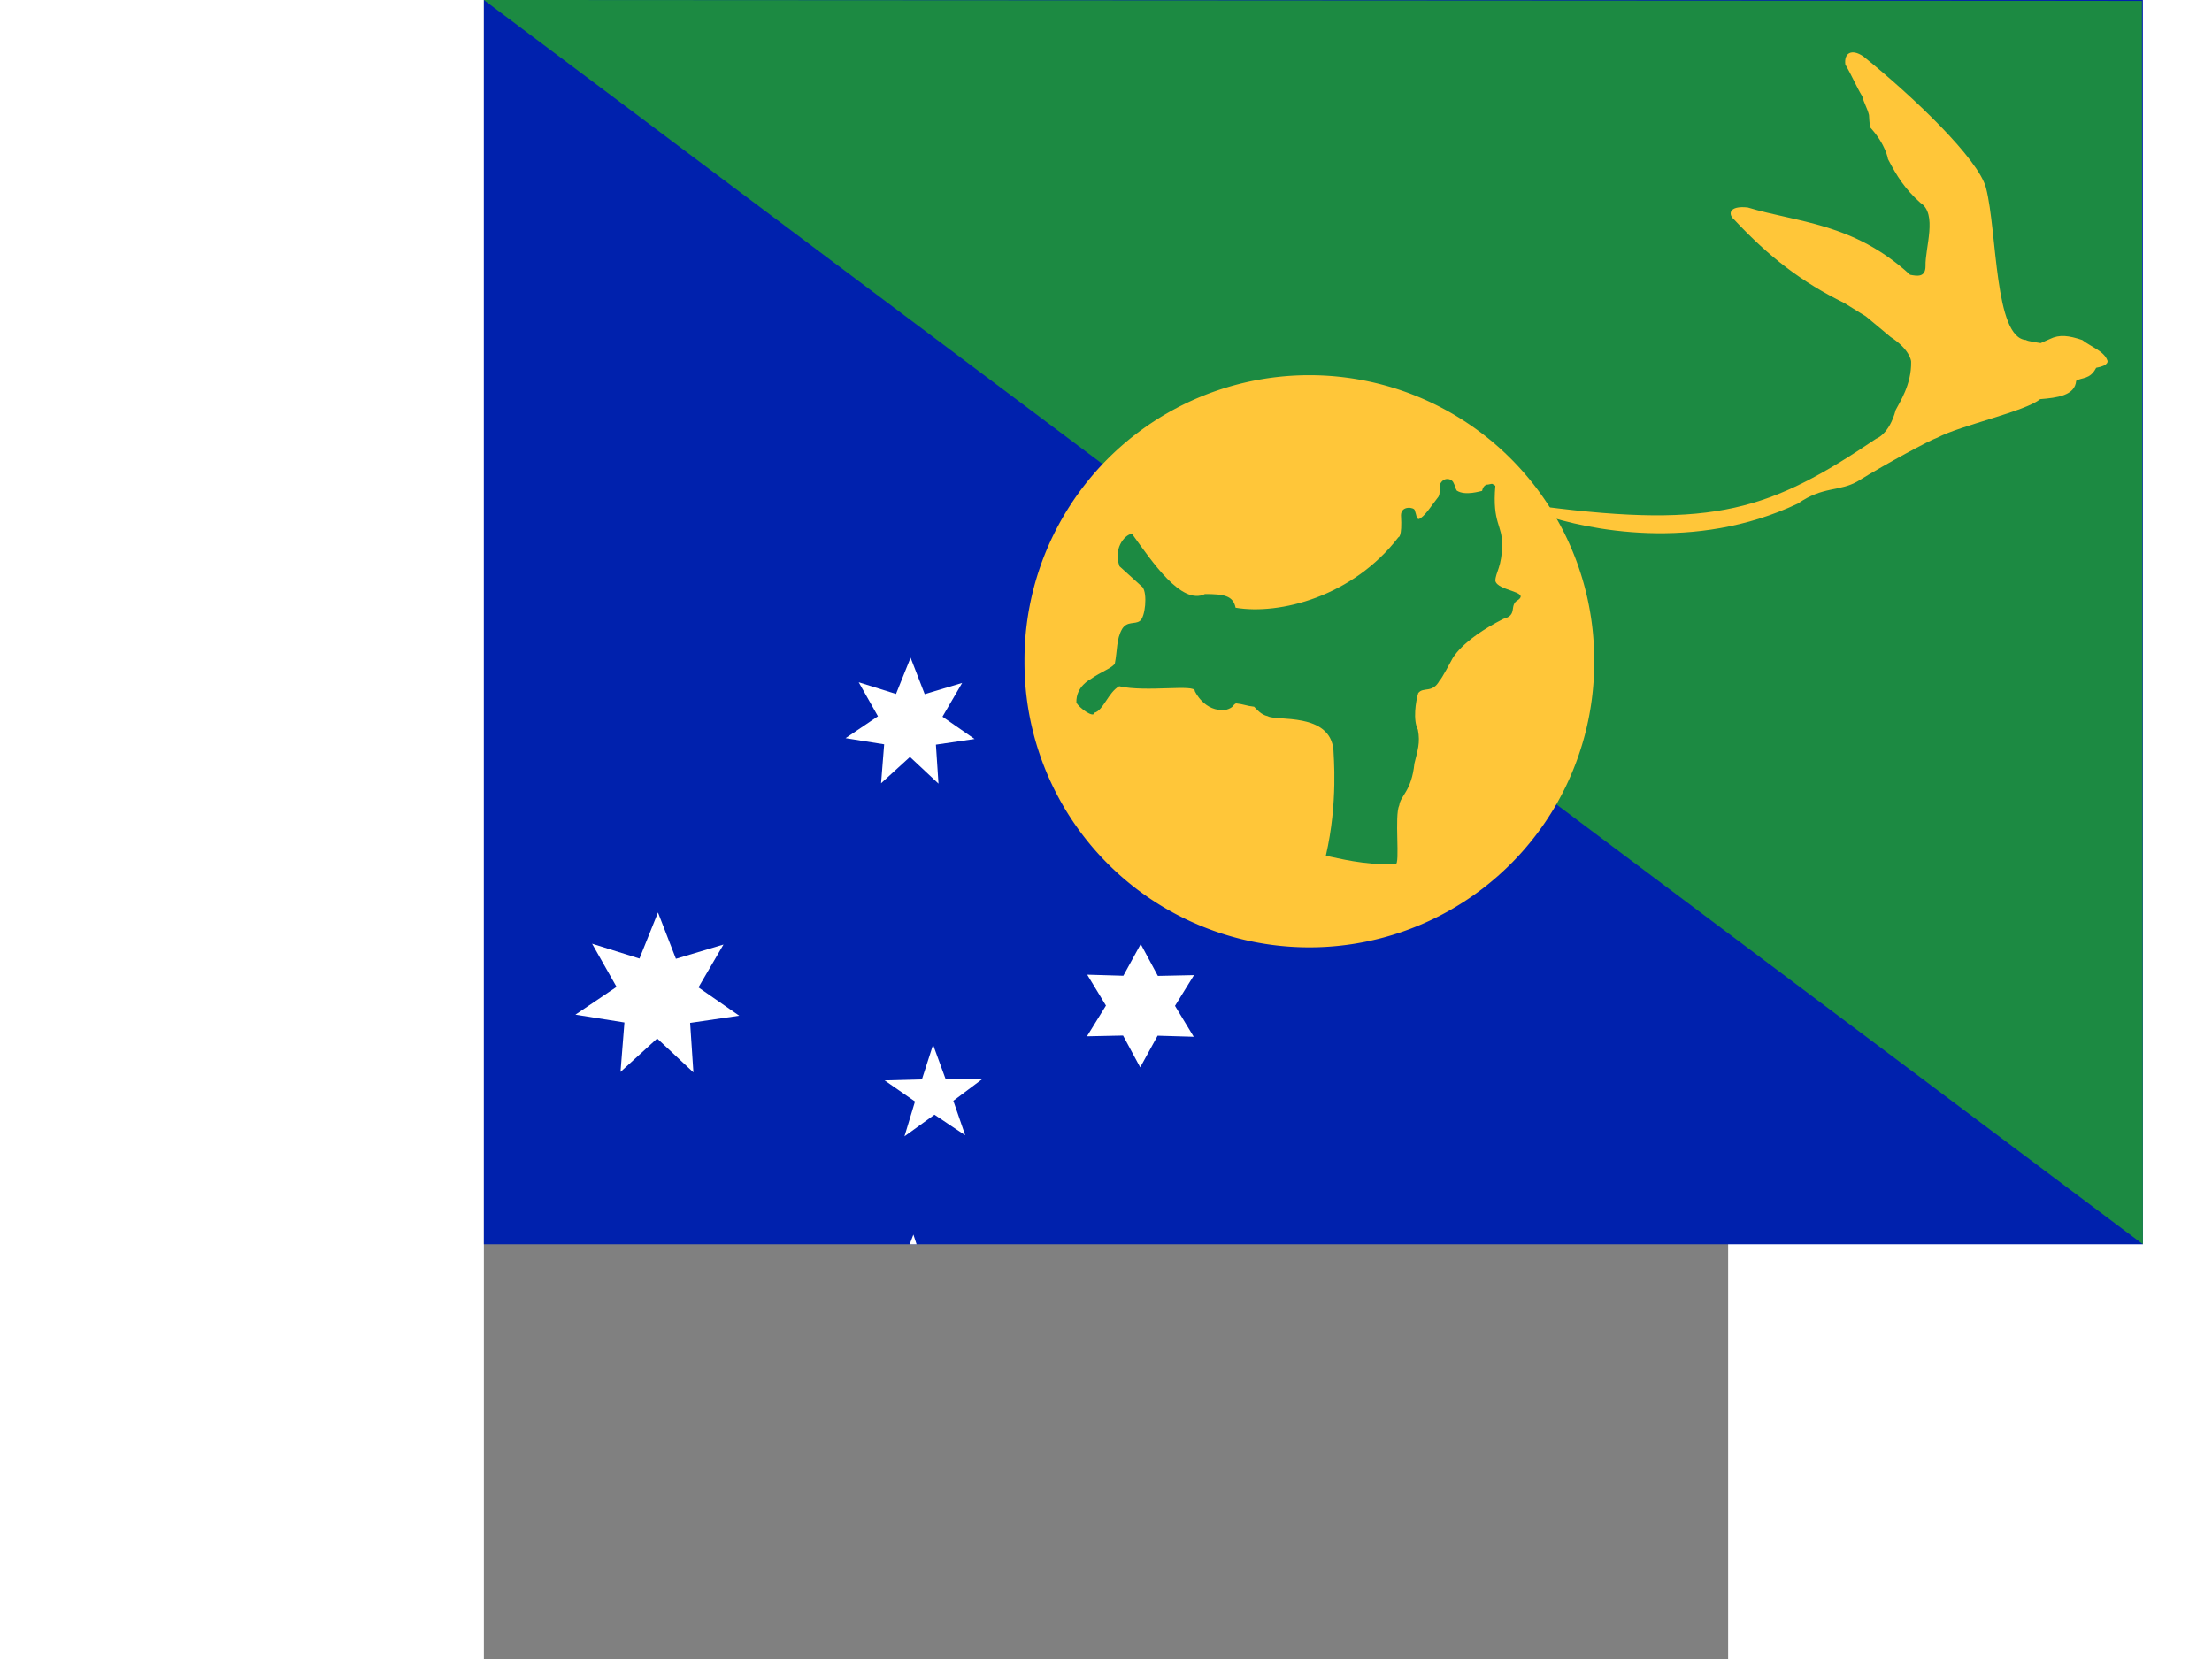 <?xml version="1.0" encoding="UTF-8" standalone="no"?>
<svg xmlns="http://www.w3.org/2000/svg" viewBox="0 0 480 640" height="480" width="640">
  <rect x="0" y="0" width="480" height="640" fill="#808080" stroke="none"/>
  <defs>
    <clipPath id="a">
      <path fill-opacity=".67" d="M0 0h640v480H0z"/>
    </clipPath>
  </defs>
  <g fill-rule="evenodd" clip-path="url(#a)">
    <path fill="#0021ad" d="M0 0h640v480H0z"/>
    <path d="M0 0l640 480L639.63.36 0 0z" fill="#1c8a42"/>
    <path d="M428.334 255.097a109.89 109.89 0 1 1-219.778 0 109.89 109.89 0 1 1 219.778 0z" fill="#ffc639"/>
    <path d="M250.12 206.06c7.517 10.323 18.903 27.606 28.068 23.098 7.143.023 10.838.53 11.807 5.28 16.864 2.875 45.208-4.24 62.832-27.202 0 0 1.49.193.97-8.537.1-3.81 5.202-3.04 5.324-1.812.715 1.89.586 3.31 1.543 3.356 2.18-.73 5.145-5.594 7.63-8.682.682-1.362.31-2.803.47-4.51 1.31-3.23 4.58-2.526 5.274-.84.62 1.09.63 1.93 1.248 3.02 3.32 2.21 9.32.146 9.79.146.588-2.705 2.33-2.45 2.33-2.45 2.21-.49 1.348-.293 2.796.465-1.28 14.605 2.875 15.25 2.53 22.747.15 8.357-2.53 10.734-2.53 13.934.85 3.888 13.186 4.023 8.844 7.322-3.815 2.04.02 5.855-5.728 7.333-16.693 8.477-19.894 15.75-19.894 15.75s-4.194 7.923-4.66 7.923c-2.803 5.287-6.347 2.398-8.313 4.978-.985 3.24-2.09 10.41-.123 14.14.982 5.122-.123 7.917-1.354 13.044-1.106 10.69-5.343 12.31-5.832 16.07-1.967 4.007.414 22.837-1.45 22.837-12.435.246-21.965-2.378-26.883-3.36 4.795-20.652 2.94-38.81 2.94-40.673-1.233-14.774-22.14-11.177-25.335-13.143-2.657-.564-4.324-2.725-5.26-3.658-2.952-.31-4.058-.99-7.01-1.3-1.477.737-.587 1.502-3.877 2.512-8.334 1.006-12.02-7.265-12.02-7.265.406-2.79-18.742.567-29.152-1.848-4.27 2.38-6.13 9.414-9.63 10.253-.1 2.18-5.747-1.792-6.887-3.938-.244-6.243 5.44-9.01 5.44-9.01 4.508-3.168 7.19-3.69 9.36-5.876 1.09-5.437.54-9.457 2.856-13.544 1.96-3.118 4.853-1.655 6.814-3.056 2.114-1.396 3-10.54 1.06-13.048 0 0-8.44-7.613-8.904-8.078-2.748-7.877 3.208-12.948 4.918-12.378z" fill="#1c8a42"/>
    <path d="M579.51 72.574c-2.84-11.235-28.252-35.433-47.35-50.832-4.562-3.106-7.534-1.256-6.94 3.173 2.38 3.965 4.162 8.326 6.543 12.292.66 2.643 1.916 4.493 2.577 7.136 0 0 .197 4.56.596 4.956 5.946 6.544 6.74 12.094 6.74 12.094 3.436 6.61 6.475 11.433 12.49 16.852 6.74 4.23 1.782 17.38 1.982 24.388 0 4.428-3.17 3.9-5.947 3.37-21.873-20.09-43.55-20.156-62.652-25.97-7.466-.795-7.6 2.774-5.153 4.755 13.35 14.275 25.907 23.99 42.43 32.118 2.774 1.72 5.548 3.437 8.325 5.156l9.516 7.93c7.336 4.76 7.93 9.12 7.93 9.515.198 8.922-4.56 15.86-5.948 18.636-2.505 9.463-7.533 11.103-7.533 11.103-40.842 27.558-62.256 34.695-128.48 26.17-.99-.53-7.336.528 0 3.172 16.854 5.617 58.252 14.623 98.303-4.344 9.617-6.742 16.05-4.53 23.016-8.566 11.437-7.053 27.775-15.837 30.75-16.828 8.92-4.76 33.9-10.112 39.65-14.87 6.61-.53 13.456-1.397 13.92-7.08 2.173-1.4 5.343-.38 7.703-5.005 5.233-.912 4.352-2.788 4.352-2.788-1.322-3.7-6.214-5.22-9.715-7.928-5.156-1.72-8.723-2.248-12.492-.398l-3.568 1.586s-5.55-.792-5.55-1.188c-12.338-.677-11.137-41.56-15.5-58.61z" fill="#ffc639"/>
    <path d="M588.645 72.54a3.106 1.94 15.948 1 1-5.925-1.86 3.106 1.94 15.948 1 1 5.925 1.86z" fill="#1c8a42"/>
    <path fill="#fff" d="M80.835 413.71l-13.98-13.085-14.146 12.903 1.515-19.08-18.91-3.02 15.87-10.715-9.435-16.66 18.273 5.722 7.145-17.765 6.917 17.856 18.345-5.49-9.648 16.54 15.73 10.918-18.947 2.775M175.38 302.312l-11.01-10.305-11.143 10.162 1.195-15.03-14.894-2.376 12.498-8.44-7.43-13.12 14.39 4.506 5.63-13.992 5.447 14.063 14.448-4.322-7.597 13.026 12.388 8.6-14.92 2.184M189.773 538.458l-18.406-9.277-7.36 19.257-6.447-19.576-18.82 8.413 9.278-18.398-19.25-7.36 19.577-6.455-8.42-18.812 18.407 9.278 7.36-19.256 6.447 19.575 18.818-8.412-9.277 18.407 19.25 7.35-19.576 6.457M273.844 399.958l-13.932-.413-6.718 12.222-6.612-12.28-13.932.297 7.33-11.857L232.747 376l13.943.414 6.707-12.222 6.61 12.28 13.943-.296-7.33 11.856M185.688 437.954l-11.874-7.924-11.562 8.344 4.068-13.442-11.727-8.13 14.39-.384 4.307-13.38 4.83 13.21 14.39-.134-11.405 8.55"/>
  </g>
</svg>
